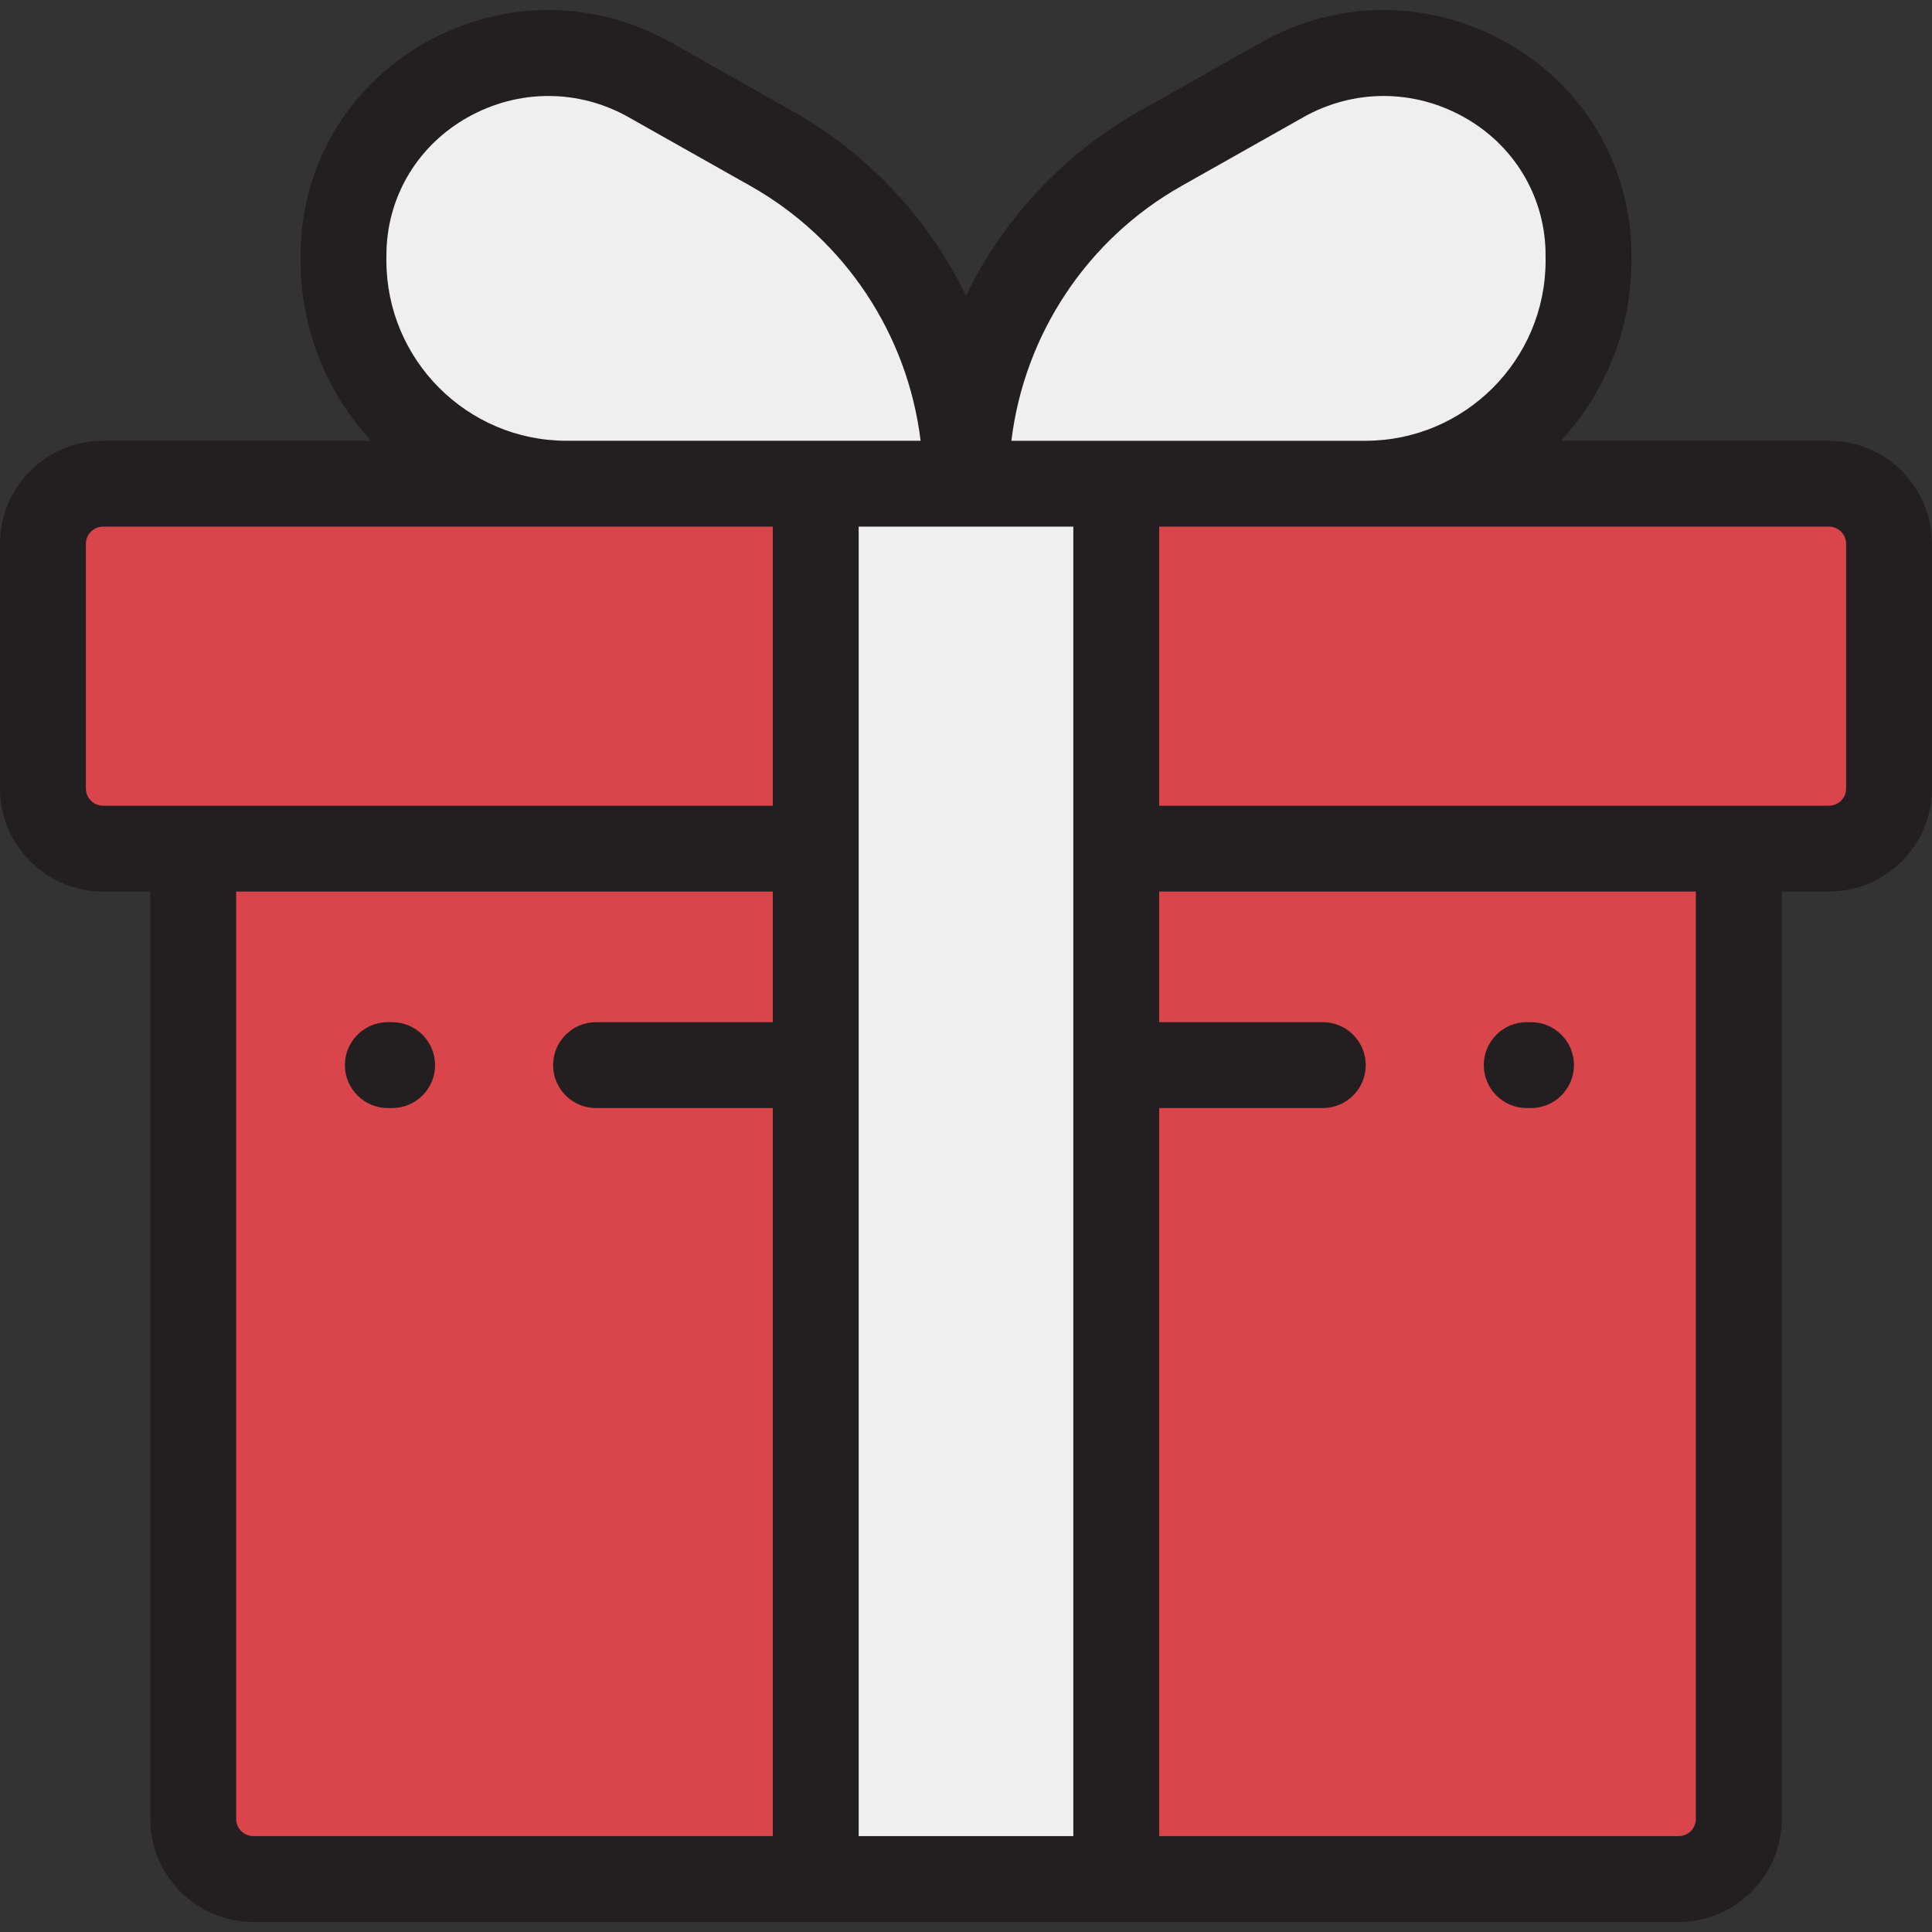 <?xml version="1.0" encoding="iso-8859-1"?>
<!-- Generator: Adobe Illustrator 19.0.0, SVG Export Plug-In . SVG Version: 6.00 Build 0)  -->
<svg version="1.1" id="Layer_1" xmlns="http://www.w3.org/2000/svg" xmlns:xlink="http://www.w3.org/1999/xlink" x="0px" y="0px"
	 viewBox="0 0 511.999 511.999" style="enable-background:new 0 0 511.999 511.999;" xml:space="preserve">
<rect x="0" y="0" width="511.999" height="511.999" fill="#333333" stroke="none"/>
<g>
	<path style="fill:#D9454A;" d="M484.684,128.188H27.316c-8.802,0-15.938,7.136-15.938,15.938v64.835
		c0,8.802,7.136,15.938,15.938,15.938h457.368c8.802,0,15.938-7.136,15.938-15.938v-64.835
		C500.622,135.323,493.486,128.188,484.684,128.188z"/>
	<path style="fill:#D9454A;" d="M460.8,224.899H51.2v257.129c0,8.802,7.136,15.938,15.938,15.938h377.724
		c8.802,0,15.938-7.136,15.938-15.938V224.899z"/>
</g>
<g>
	<rect x="216.178" y="128.193" style="fill:#EFEFEF;" width="79.64" height="369.778"/>
	<path style="fill:#EFEFEF;" d="M172.198,21.159l32.3,18.229C236.32,57.347,256,91.053,256,127.59v0.597H150.158
		c-32.66,0-59.136-26.476-59.136-59.136c0,0,0.011-2.553,0.034-3.228C92.423,25.38,136.958,1.271,172.198,21.159z"/>
	<path style="fill:#EFEFEF;" d="M339.801,21.159l-32.3,18.229C275.68,57.347,256,91.053,256,127.59v0.597h105.842
		c32.66,0,59.136-26.476,59.136-59.136c0,0-0.011-2.553-0.034-3.228C419.577,25.38,375.042,1.271,339.801,21.159z"/>
</g>
<g>
	<path style="fill:#231F20;" d="M484.684,116.809h-71.022c11.595-12.57,18.694-29.348,18.694-47.757c0,0-0.014-2.81-0.041-3.612
		c-0.767-22.718-13.156-42.978-33.139-54.2c-20.387-11.446-44.674-11.443-64.967,0.011l-32.3,18.229
		C281.68,40.897,265.849,58.105,256,78.339c-9.849-20.234-25.68-37.442-45.908-48.858l-32.3-18.231
		c-20.293-11.453-44.58-11.457-64.967-0.011c-19.983,11.221-32.372,31.482-33.139,54.2c-0.027,0.802-0.041,3.612-0.041,3.612
		c0,18.409,7.099,35.187,18.694,47.758H27.316C12.254,116.809,0,129.064,0,144.126v64.834c0,15.062,12.254,27.316,27.316,27.316
		h12.506v245.751c0,15.062,12.254,27.316,27.316,27.316h377.723c15.062,0,27.316-12.254,27.316-27.316V236.275h12.506
		c15.062,0,27.316-12.254,27.316-27.316v-64.834C512,129.064,499.746,116.809,484.684,116.809z M313.093,49.297l32.3-18.229
		c13.309-7.512,29.25-7.506,42.642,0.014c12.99,7.293,21.041,20.424,21.537,35.127c0.018,0.546,0.027,2.843,0.027,2.843
		c0,26.334-21.424,47.758-47.758,47.758h-93.813C271.439,88.662,288.055,63.427,313.093,49.297z M284.442,486.586h-56.885V139.564
		h56.885L284.442,486.586L284.442,486.586z M102.4,69.052c0,0,0.009-2.297,0.027-2.843c0.497-14.702,8.548-27.833,21.537-35.127
		c6.702-3.763,14.038-5.643,21.366-5.643c7.317,0,14.626,1.876,21.275,5.63l32.3,18.229c25.038,14.13,41.654,39.365,45.064,67.511
		h-93.813C123.824,116.809,102.4,95.384,102.4,69.052z M22.756,208.961v-64.834c0-2.516,2.046-4.561,4.56-4.561h177.485v73.956
		H27.316C24.801,213.52,22.756,211.475,22.756,208.961z M62.578,482.027V236.275h142.223v34.612h-46.842
		c-6.284,0-11.378,5.095-11.378,11.378c0,6.283,5.094,11.378,11.378,11.378h46.842v192.943H67.138
		C64.624,486.586,62.578,484.542,62.578,482.027z M449.422,482.027c0,2.514-2.046,4.56-4.56,4.56H307.198V293.643h43.355
		c6.284,0,11.378-5.095,11.378-11.378s-5.094-11.378-11.378-11.378h-43.355v-34.612h142.225V482.027z M489.244,208.961
		c0,2.514-2.046,4.56-4.56,4.56H307.198v-73.956h177.487c2.514,0,4.56,2.046,4.56,4.561V208.961z"/>
	<path style="fill:#231F20;" d="M404.598,293.643h1.138c6.284,0,11.378-5.095,11.378-11.378s-5.094-11.378-11.378-11.378h-1.138
		c-6.284,0-11.378,5.095-11.378,11.378S398.314,293.643,404.598,293.643z"/>
	<path style="fill:#231F20;" d="M103.916,270.888h-1.138c-6.284,0-11.378,5.095-11.378,11.378c0,6.283,5.094,11.378,11.378,11.378
		h1.138c6.284,0,11.378-5.095,11.378-11.378S110.198,270.888,103.916,270.888z"/>
</g>
<g>
</g>
<g>
</g>
<g>
</g>
<g>
</g>
<g>
</g>
<g>
</g>
<g>
</g>
<g>
</g>
<g>
</g>
<g>
</g>
<g>
</g>
<g>
</g>
<g>
</g>
<g>
</g>
<g>
</g>
</svg>
